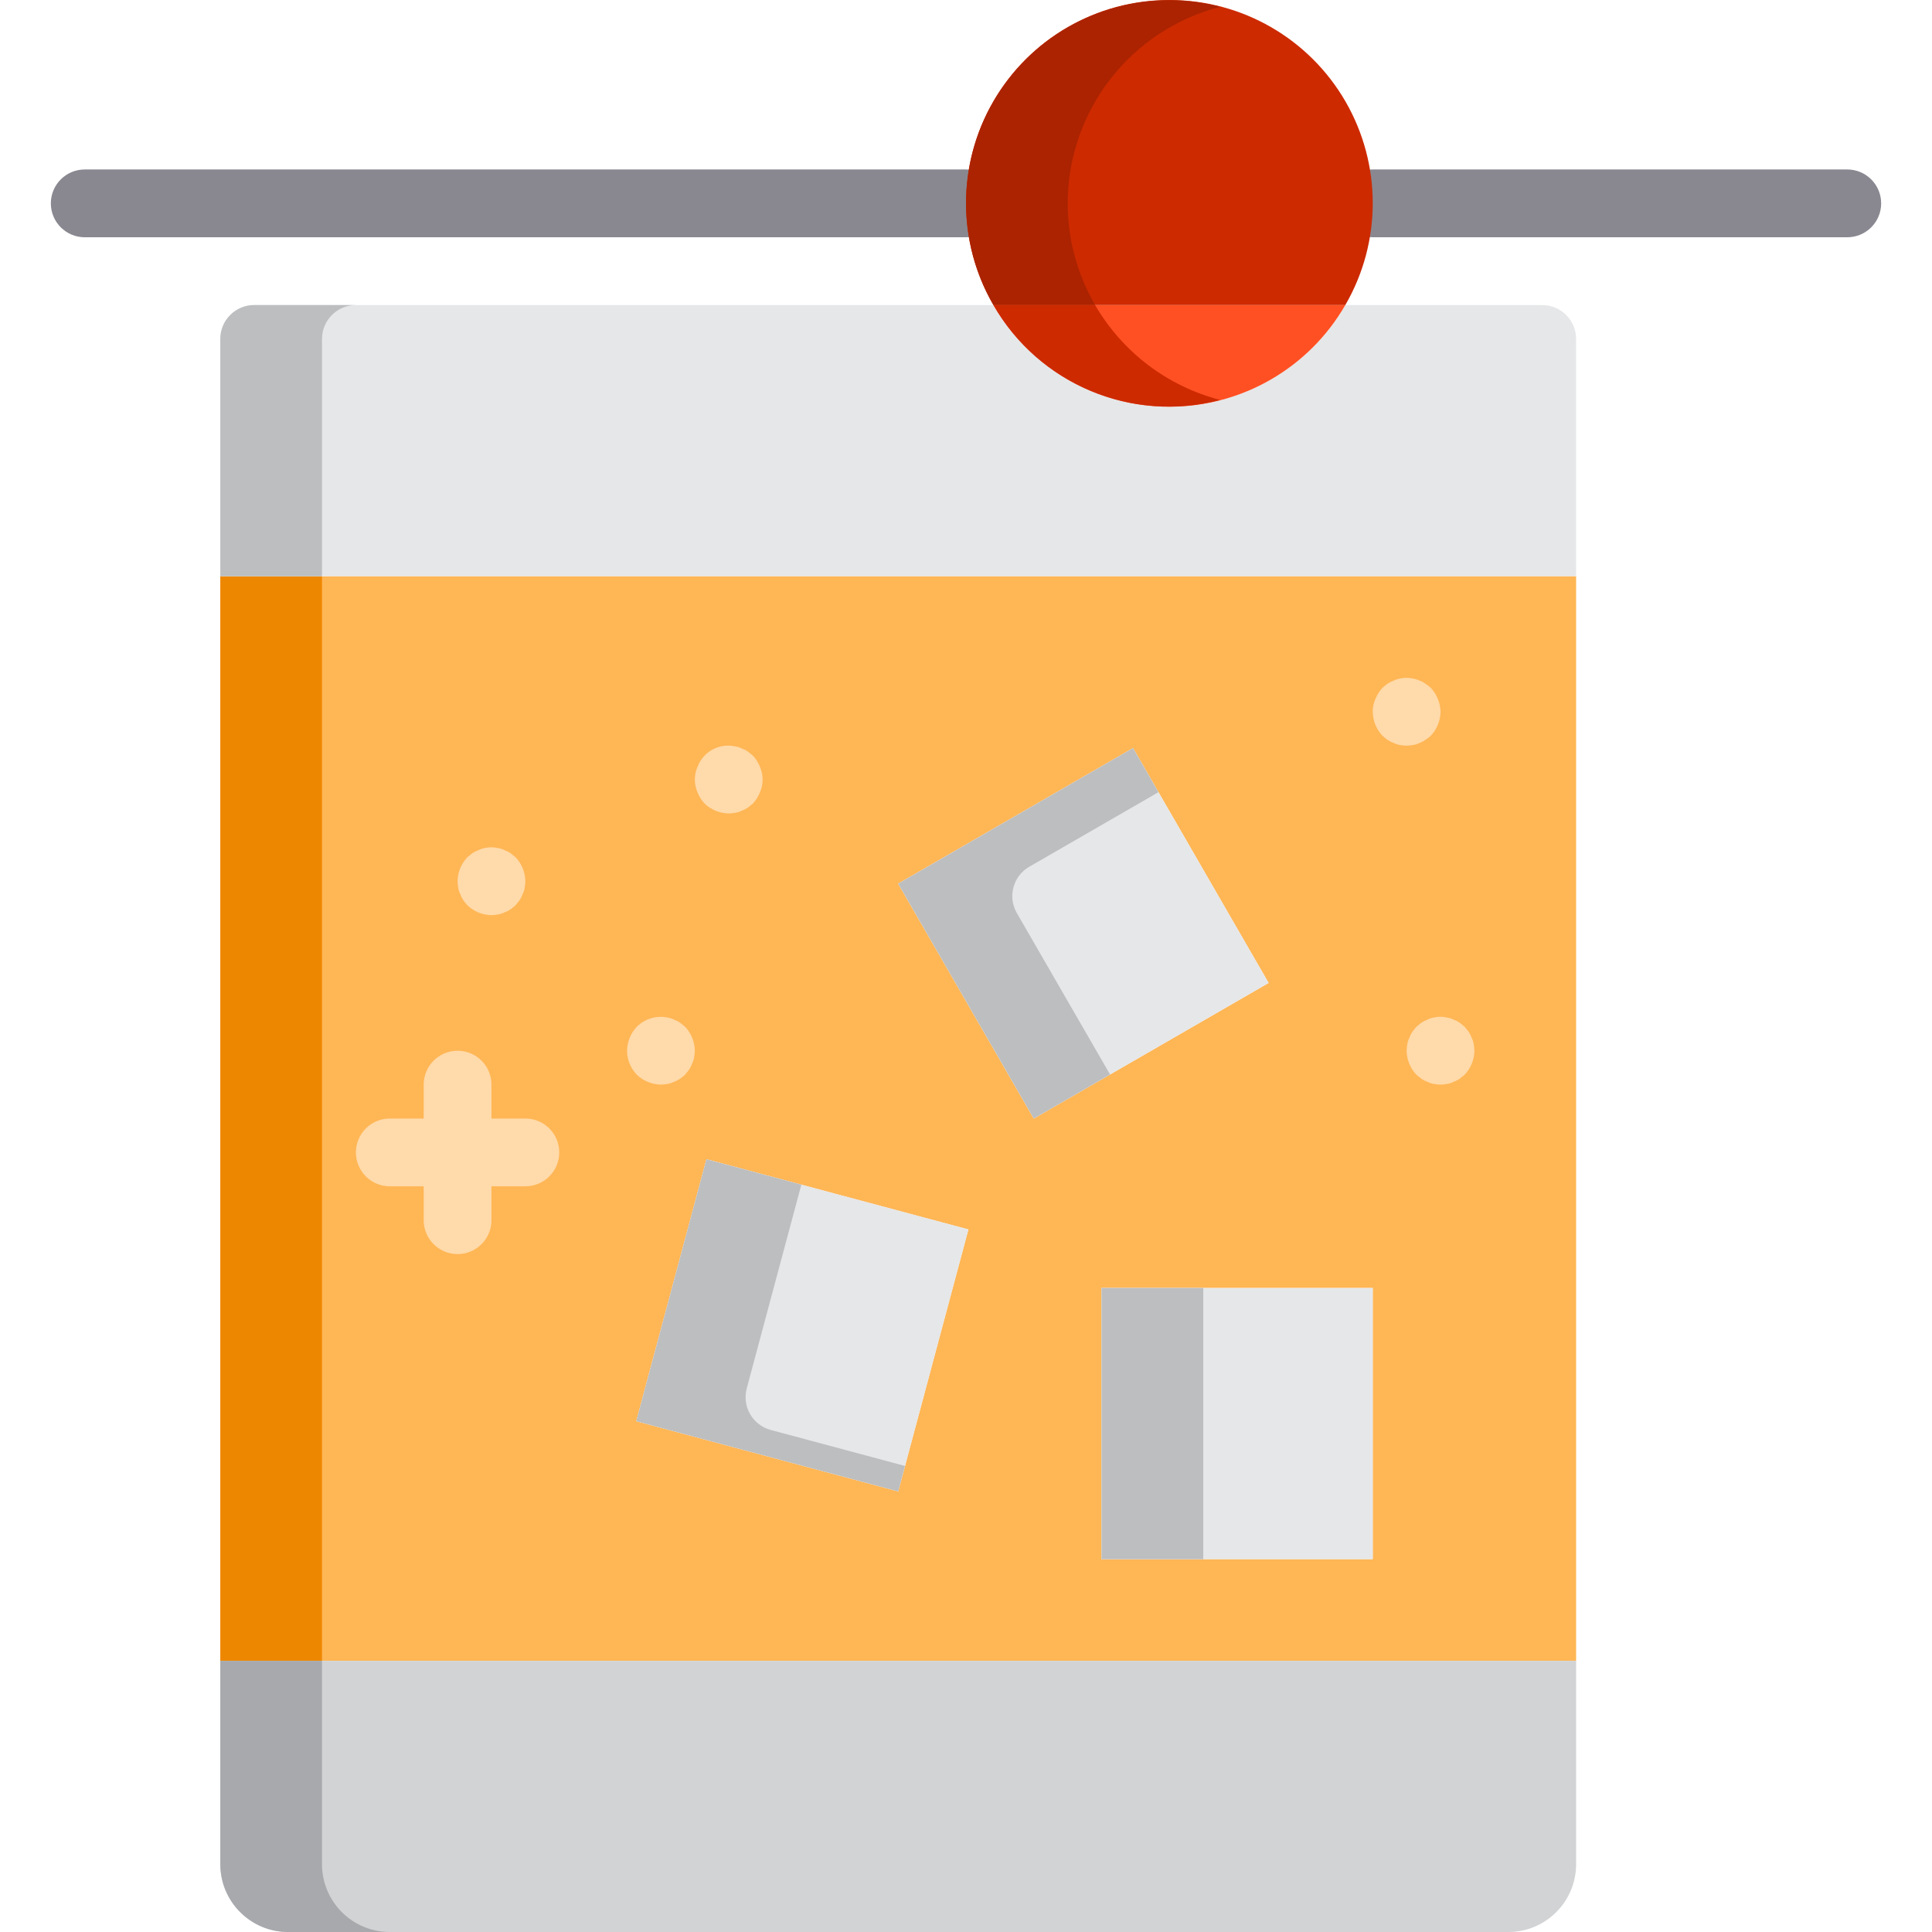 <svg height="456pt" viewBox="-12 0 456 456" width="456pt" xmlns="http://www.w3.org/2000/svg"><path d="m40 136v256h320v-256zm160 216-61.816-16.566 16.559-61.816 61.824 16.566zm0-143.426 55.426-32 32 55.426-55.426 32zm112 159.426h-64v-64h64zm0 0" fill="#ffb655"/><path d="m40 136h24v256h-24zm0 0" fill="#ee8700"/><path d="m264 96c-17.137 0-32.969-9.152-41.527-24h-174.473c-4.418 0-8 3.582-8 8v56h320v-56c0-4.418-3.582-8-8-8h-46.473c-8.559 14.848-24.391 24-41.527 24zm0 0" fill="#e6e7e8"/><path d="m72 72h-24c-4.418 0-8 3.582-8 8v56h24v-56c0-4.418 3.582-8 8-8zm0 0" fill="#bcbec0"/><path d="m40 440c0 8.836 7.164 16 16 16h288c8.836 0 16-7.164 16-16v-48h-320zm0 0" fill="#d1d3d4"/><path d="m64 440v-48h-24v48c0 8.836 7.164 16 16 16h24c-8.836 0-16-7.164-16-16zm0 0" fill="#a7a9ac"/><path d="m138.18 335.43 16.566-61.82 61.82 16.566-16.566 61.82zm0 0" fill="#e6e7e8"/><path d="m164.246 327.711 12.891-48.094-22.402-6-16.559 61.816 61.824 16.566 1.602-6-31.699-8.496c-4.262-1.145-6.793-5.527-5.656-9.793zm0 0" fill="#bcbec0"/><path d="m248 304h64v64h-64zm0 0" fill="#e6e7e8"/><path d="m248 304h24v64h-24zm0 0" fill="#bcbec0"/><path d="m199.996 208.574 55.426-32 32 55.426-55.426 32zm0 0" fill="#e6e7e8"/><path d="m230.93 204.574 30.496-17.598-6-10.402-55.426 32 32 55.426 18-10.398-22-38.098c-2.211-3.824-.898-8.719 2.93-10.93zm0 0" fill="#bcbec0"/><path d="m424 56h-112c-4.418 0-8-3.582-8-8s3.582-8 8-8h112c4.418 0 8 3.582 8 8s-3.582 8-8 8zm0 0" fill="#898890"/><path d="m216 56h-208c-4.418 0-8-3.582-8-8s3.582-8 8-8h208c4.418 0 8 3.582 8 8s-3.582 8-8 8zm0 0" fill="#898890"/><g fill="#ffdaaa"><path d="m112 264h-8v-8c0-4.418-3.582-8-8-8s-8 3.582-8 8v8h-8c-4.418 0-8 3.582-8 8s3.582 8 8 8h8v8c0 4.418 3.582 8 8 8s8-3.582 8-8v-8h8c4.418 0 8-3.582 8-8s-3.582-8-8-8zm0 0"/><path d="m144 256c-2.117-.031-4.148-.859-5.68-2.32-1.477-1.523-2.309-3.559-2.32-5.68.027-2.117.855-4.148 2.32-5.68 1.891-1.875 4.59-2.684 7.199-2.16.531.074 1.051.238 1.527.48.512.176.996.418 1.441.719l1.199.961c1.457 1.535 2.285 3.562 2.312 5.68-.012.535-.07 1.07-.168 1.602-.082.5-.238.988-.473 1.438-.18.508-.418.992-.719 1.441l-.961 1.199c-.383.344-.781.664-1.199.961-.445.301-.93.543-1.441.719-.477.242-.996.406-1.527.48-.5.094-1.004.148-1.512.16zm0 0"/><path d="m104 216c-2.117-.031-4.148-.859-5.68-2.32-.344-.379-.664-.781-.961-1.199-.301-.445-.543-.93-.719-1.441-.23-.453-.395-.938-.48-1.438-.094-.531-.148-1.066-.16-1.602.027-2.117.855-4.148 2.32-5.68l1.191-.961c.449-.301.938-.543 1.449-.719.453-.23.938-.395 1.438-.48 1.023-.238 2.09-.238 3.113 0 .531.074 1.051.238 1.527.48.512.176.996.418 1.441.719l1.199.961c1.461 1.535 2.289 3.562 2.32 5.68-.012.535-.07 1.07-.168 1.602-.082.5-.238.988-.473 1.438-.18.508-.418.992-.719 1.441l-.961 1.199c-.383.344-.781.664-1.199.961-.445.301-.93.543-1.441.719-.477.242-.996.406-1.527.48-.5.094-1.004.148-1.512.16zm0 0"/><path d="m160 192c-2.117-.031-4.148-.859-5.68-2.32-.723-.766-1.293-1.66-1.68-2.641-.855-1.938-.855-4.141 0-6.078 1.359-3.578 5.133-5.621 8.871-4.801.531.074 1.051.238 1.527.48.512.176.996.418 1.441.719l1.199.961c.723.766 1.293 1.66 1.68 2.641.852 1.938.852 4.141 0 6.078-.387.98-.957 1.875-1.68 2.641l-1.199.961c-.445.301-.93.543-1.441.719-.477.242-.996.406-1.527.48-.5.094-1.004.148-1.512.16zm0 0"/><path d="m320 176c-.535-.012-1.07-.066-1.602-.16-.5-.086-.984-.25-1.438-.48-.512-.176-1-.418-1.449-.719-.414-.297-.812-.617-1.191-.961-1.465-1.531-2.293-3.562-2.32-5.68-.027-1.051.191-2.09.641-3.039.387-.98.957-1.875 1.68-2.641.379-.344.777-.664 1.191-.961.449-.301.938-.543 1.449-.719.453-.23.938-.395 1.438-.48 1.023-.238 2.09-.238 3.113 0 .531.074 1.051.238 1.527.48.492.16.953.402 1.359.719.461.277.887.598 1.281.961.723.766 1.293 1.66 1.68 2.641.41.961.629 1.992.641 3.039-.031 2.117-.859 4.145-2.32 5.68-.395.363-.82.684-1.281.961-.406.316-.867.559-1.359.719-.477.242-.996.406-1.527.48-.5.094-1.004.148-1.512.16zm0 0"/><path d="m328 256c-.535-.012-1.07-.066-1.602-.16-.5-.086-.984-.25-1.438-.48-.512-.176-1-.418-1.449-.719l-1.191-.961c-1.465-1.531-2.293-3.562-2.32-5.68.016-.535.07-1.07.16-1.602.086-.5.25-.984.48-1.438.176-.512.418-.996.719-1.441.297-.418.617-.82.961-1.199l1.191-.961c.449-.301.938-.543 1.449-.719.453-.23.938-.395 1.438-.48 1.023-.238 2.09-.238 3.113 0 .531.074 1.051.238 1.527.48.512.176.996.418 1.441.719l1.199.961.961 1.199c.301.449.539.934.719 1.441.234.449.391.938.473 1.438.094.531.152 1.066.168 1.602-.031 2.117-.859 4.145-2.32 5.68l-1.199.961c-.445.301-.93.543-1.441.719-.477.242-.996.406-1.527.48-.5.094-1.004.148-1.512.16zm0 0"/></g><path d="m264 96c17.137 0 32.969-9.152 41.527-24h-83.055c8.559 14.848 24.391 24 41.527 24zm0 0" fill="#ff5023"/><path d="m264 0c-17.156-.02-33.016 9.129-41.586 23.988-8.574 14.863-8.551 33.172.059 48.012h83.055c8.609-14.84 8.633-33.148.059-48.012-8.57-14.859-24.43-24.008-41.586-23.988zm0 0" fill="#cd2a00"/><path d="m240 48c.035-21.859 14.836-40.934 36-46.398-18.707-4.867-38.512 1.98-50.211 17.371-11.699 15.387-13.008 36.301-3.316 53.027h24c-4.238-7.289-6.473-15.57-6.473-24zm0 0" fill="#ab2300"/><path d="m246.473 72h-24c10.727 18.707 32.672 27.891 53.527 22.398-12.441-3.219-23.074-11.285-29.527-22.398zm0 0" fill="#cd2a00"/></svg>